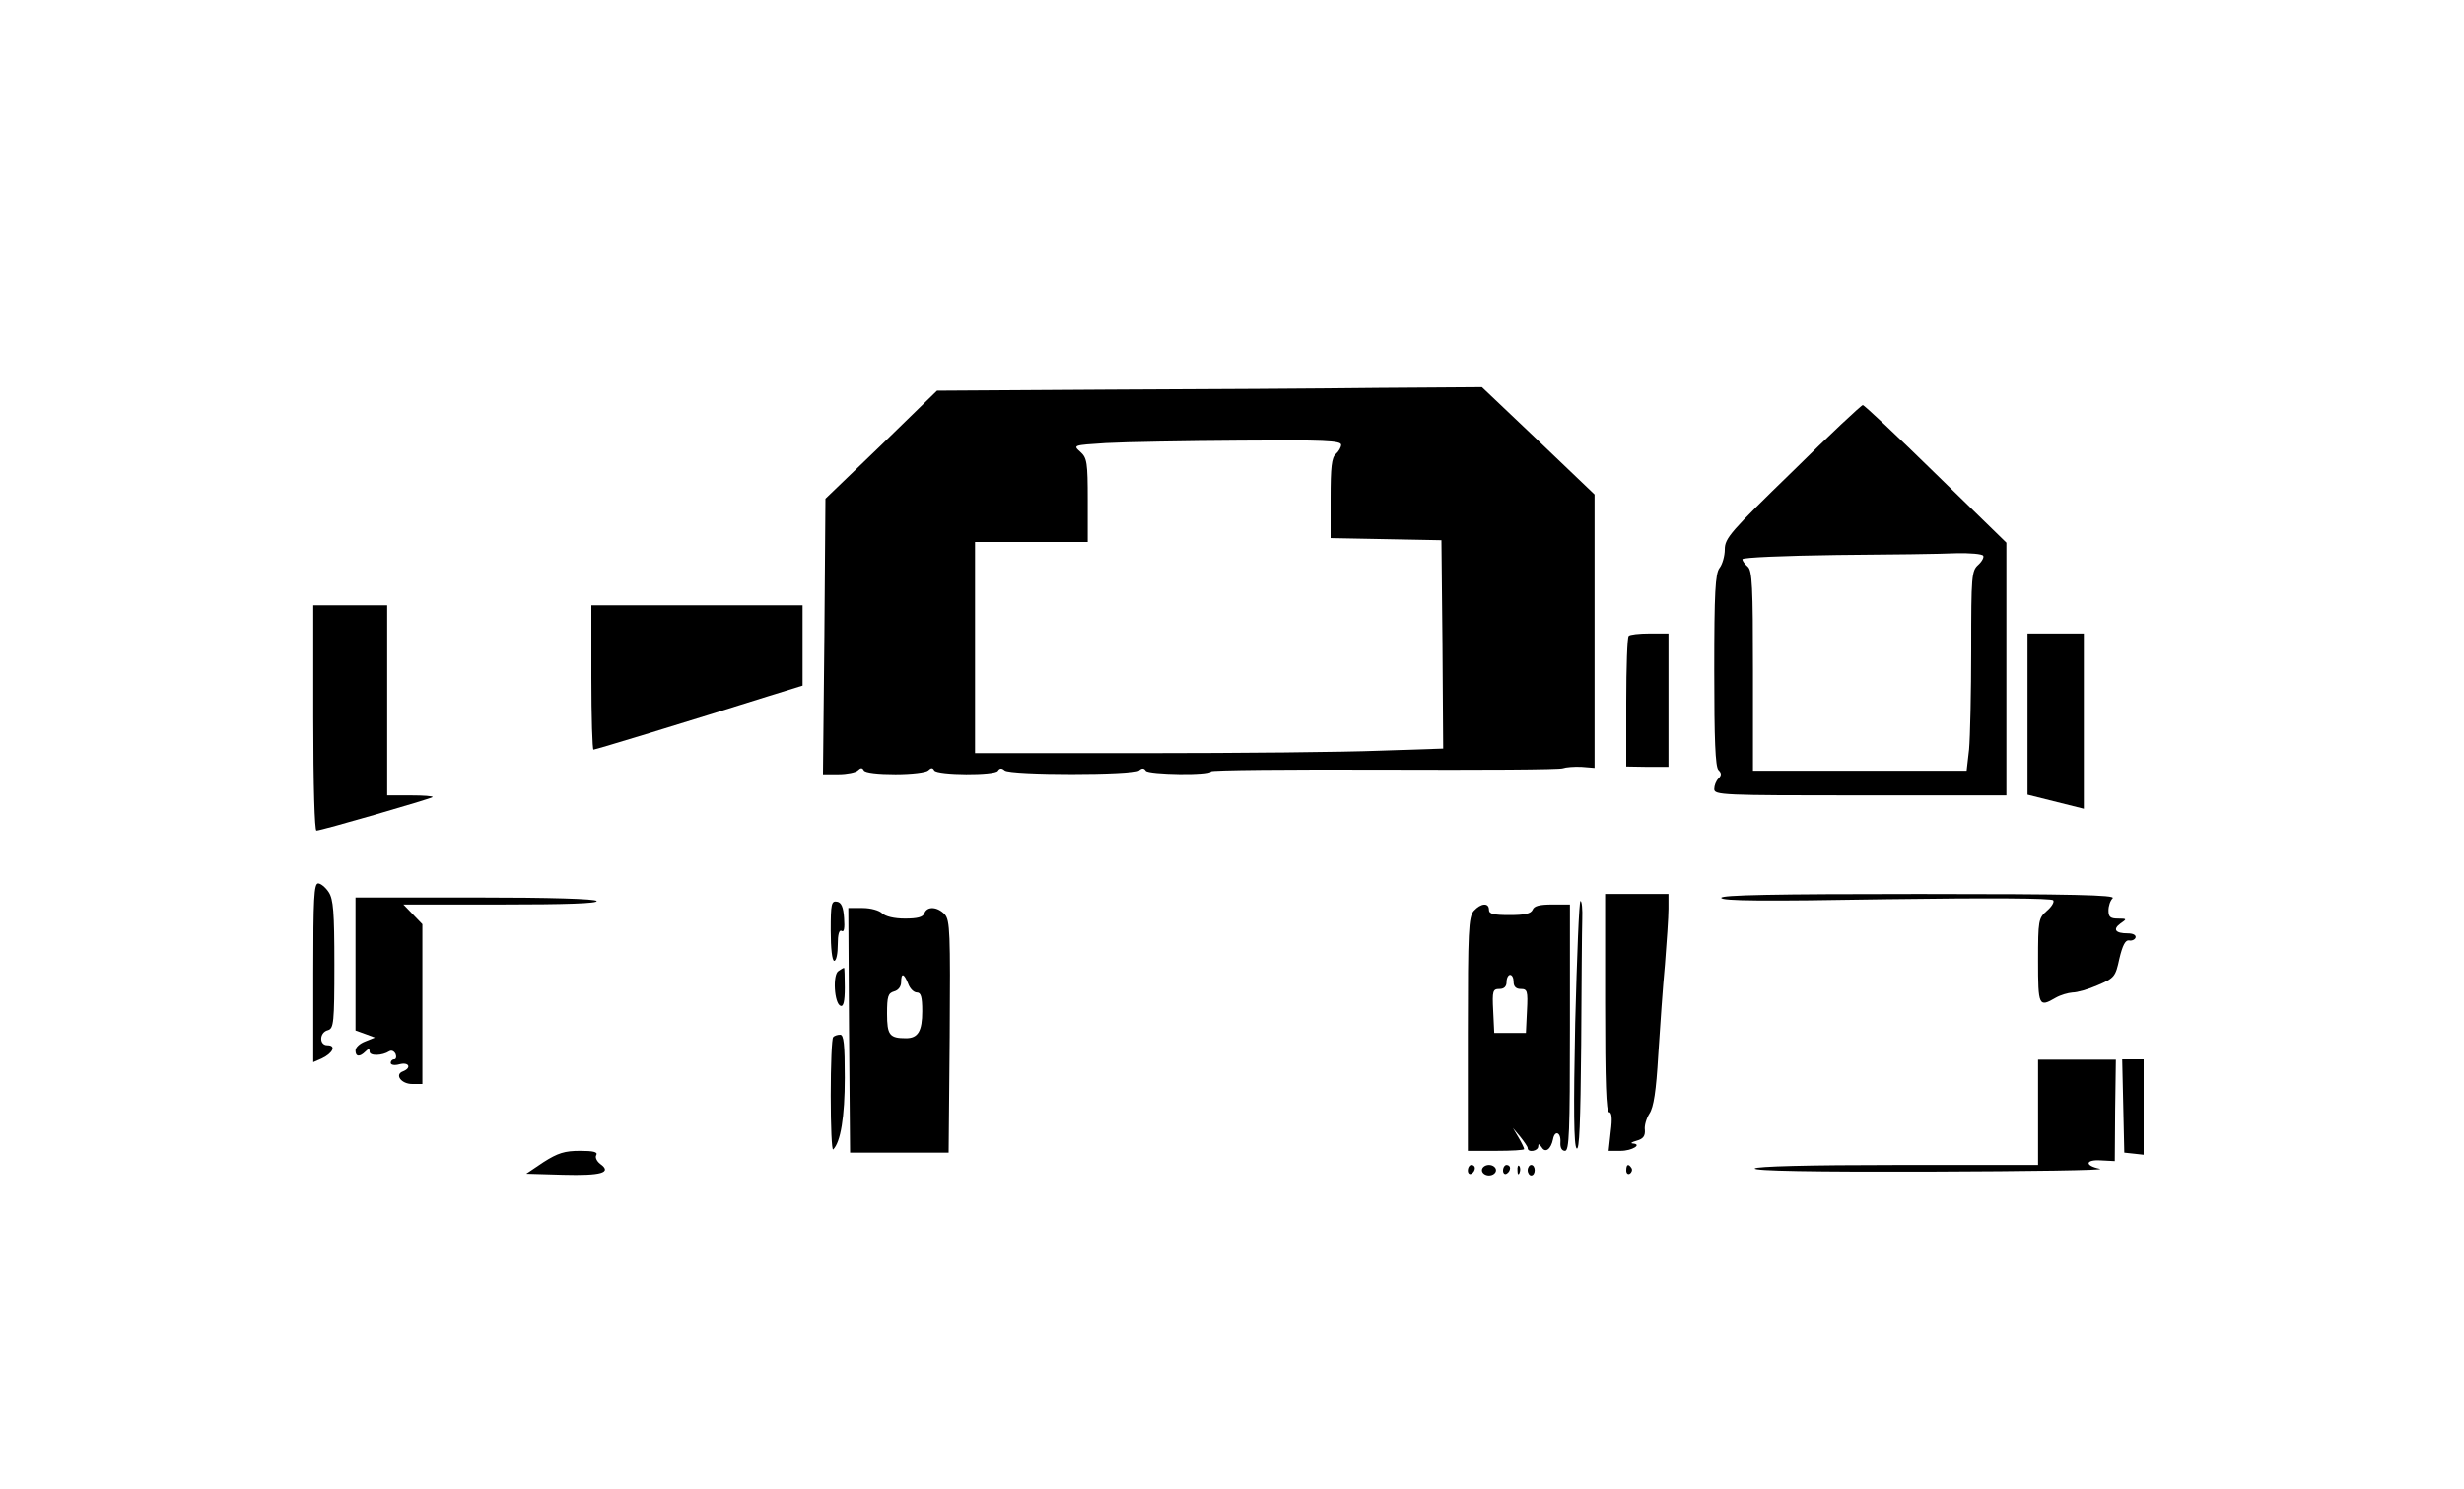  <svg version="1.0" xmlns="http://www.w3.org/2000/svg" viewBox="0 0 700 423" preserveAspectRatio="xMidYMid meet" id="mask">

<g transform="translate(0,423) scale(0.1,-0.1)">
<path d="M3144 3123 l-482 -3 -158 -154 -159 -153 -3 -392 -4 -391 44 0 c24 0
49 5 55 11 8 8 13 8 17 0 4 -7 41 -11 90 -11 46 0 87 5 93 11 8 8 13 8 17 0 9
-14 173 -15 181 -1 5 8 11 8 19 1 16 -14 366 -14 382 0 8 7 14 7 19 -1 7 -11
185 -14 185 -2 0 4 222 6 492 5 271 -1 500 0 508 4 8 3 32 5 53 4 l37 -3 0
389 0 388 -160 153 -160 152 -293 -2 c-160 -2 -509 -4 -773 -5z m666 -157 c0
-7 -7 -19 -15 -26 -12 -10 -15 -37 -15 -126 l0 -113 158 -3 157 -3 3 -296 2
-296 -181 -6 c-100 -4 -400 -7 -666 -7 l-483 0 0 300 0 300 160 0 160 0 0 118
c0 108 -2 121 -21 138 -21 19 -21 19 72 25 52 3 223 6 382 7 238 2 287 0 287
-12z"></path>
<path d="M5093 2891 c-176 -171 -193 -190 -193 -222 0 -19 -7 -43 -15 -53 -12
-16 -15 -68 -15 -291 0 -197 3 -274 12 -283 9 -9 9 -15 0 -24 -7 -7 -12 -20
-12 -30 0 -17 22 -18 415 -18 l415 0 0 359 0 359 -201 196 c-110 108 -204 196
-207 195 -4 0 -94 -84 -199 -188z m541 -240 c3 -4 -3 -16 -14 -26 -19 -17 -20
-32 -20 -240 0 -122 -3 -250 -6 -284 l-7 -61 -303 0 -304 0 0 284 c0 240 -2
285 -15 296 -8 7 -15 16 -15 21 0 5 120 10 268 12 147 1 299 3 339 5 39 1 74
-2 77 -7z"></path>
<path d="M890 2190 c0 -193 4 -320 9 -320 14 0 324 90 330 95 2 3 -26 5 -62 5
l-67 0 0 270 0 270 -105 0 -105 0 0 -320z"></path>
<path d="M1680 2305 c0 -113 3 -205 6 -205 6 0 269 80 497 152 l97 30 0 114 0
114 -300 0 -300 0 0 -205z"></path>
<path d="M4627 2423 c-4 -3 -7 -88 -7 -189 l0 -182 60 -1 60 0 0 190 0 189
-53 0 c-30 0 -57 -3 -60 -7z"></path>
<path d="M5760 2201 l0 -229 80 -20 80 -20 0 249 0 249 -80 0 -80 0 0 -229z"></path>
<path d="M890 1466 l0 -254 25 11 c31 15 41 37 15 37 -24 0 -23 37 2 43 16 5
18 21 18 186 0 150 -3 186 -16 206 -9 14 -23 25 -30 25 -12 0 -14 -44 -14
-254z"></path>
<path d="M4560 1380 c0 -225 3 -310 11 -310 8 0 10 -17 5 -55 l-6 -55 34 0
c33 0 63 19 34 21 -7 1 -2 4 12 8 18 5 24 13 23 30 -2 12 4 33 13 47 12 18 19
64 25 167 5 78 13 194 19 257 5 63 10 134 10 158 l0 42 -90 0 -90 0 0 -310z"></path>
<path d="M4890 1679 c0 -9 120 -10 469 -4 292 4 471 3 474 -3 4 -5 -5 -19 -18
-30 -24 -21 -25 -27 -25 -142 0 -129 2 -133 50 -105 14 8 35 14 48 15 13 0 45
9 72 21 47 20 50 24 61 75 9 38 17 53 27 52 8 -2 17 2 19 8 2 7 -7 12 -22 12
-35 0 -44 11 -21 28 19 13 19 14 -7 14 -22 0 -27 5 -27 23 0 13 5 28 12 35 9
9 -113 12 -550 12 -414 0 -562 -3 -562 -11z"></path>
<path d="M1010 1491 l0 -189 28 -10 27 -10 -27 -11 c-16 -6 -28 -17 -28 -26 0
-18 12 -19 28 -3 9 9 12 9 12 0 0 -13 36 -12 56 1 7 4 14 0 18 -8 3 -8 1 -15
-4 -15 -6 0 -10 -5 -10 -10 0 -6 11 -8 25 -4 27 7 35 -10 10 -20 -25 -9 -5
-36 26 -36 l29 0 0 227 0 227 -27 28 -27 28 278 0 c182 0 275 3 271 10 -4 6
-130 10 -346 10 l-339 0 0 -189z"></path>
<path d="M2360 1586 c0 -51 4 -86 10 -86 6 0 10 21 10 46 0 29 4 43 11 39 7
-5 9 8 7 36 -2 32 -8 45 -20 47 -16 3 -18 -6 -18 -82z"></path>
<path d="M4475 1324 c-5 -246 -4 -349 4 -357 8 -8 11 73 13 294 1 167 2 328 3
357 1 28 -1 52 -5 52 -4 0 -10 -156 -15 -346z"></path>
<path d="M4187 1642 c-15 -17 -17 -56 -17 -350 l0 -332 80 0 c44 0 80 2 80 5
0 3 -7 18 -16 33 l-16 27 21 -25 c11 -14 21 -28 21 -32 0 -14 30 -9 30 5 0 8
3 7 10 -3 10 -17 26 -6 32 23 5 27 23 20 21 -9 -1 -15 4 -24 13 -24 12 0 14
52 14 350 l0 350 -50 0 c-36 0 -52 -4 -56 -15 -5 -11 -22 -15 -65 -15 -46 0
-59 3 -59 15 0 21 -23 19 -43 -3z m113 -202 c0 -13 7 -20 20 -20 19 0 21 -5
18 -62 l-3 -63 -45 0 -45 0 -3 63 c-3 57 -1 62 18 62 13 0 20 7 20 20 0 11 5
20 10 20 6 0 10 -9 10 -20z"></path>
<path d="M2412 1303 l3 -348 140 0 140 0 3 329 c2 296 1 331 -14 348 -21 22
-50 24 -58 3 -4 -11 -20 -15 -55 -15 -31 0 -55 6 -65 15 -8 8 -32 15 -55 15
l-41 0 2 -347z m168 132 c5 -14 16 -25 25 -25 11 0 15 -12 15 -53 0 -57 -12
-77 -46 -77 -47 0 -54 9 -54 70 0 49 3 58 20 63 12 3 20 14 20 26 0 28 8 26
20 -4z"></path>
<path d="M2382 1471 c-17 -10 -12 -93 6 -99 8 -3 12 12 12 52 0 31 -1 56 -2
56 -2 0 -9 -4 -16 -9z"></path>
<path d="M2367 1283 c-4 -3 -7 -78 -7 -166 0 -88 3 -157 7 -153 21 21 33 92
33 204 0 95 -3 122 -13 122 -8 0 -17 -3 -20 -7z"></path>
<path d="M5790 1069 l0 -149 -399 0 c-256 0 -402 -4 -406 -10 -4 -7 165 -10
502 -9 279 1 495 4 479 8 -45 9 -42 27 3 24 l39 -2 1 144 2 144 -111 0 -110 0
0 -150z"></path>
<path d="M6032 1088 l3 -133 28 -3 27 -3 0 135 0 136 -30 0 -31 0 3 -132z"></path>
<path d="M1544 928 l-49 -33 104 -3 c109 -3 141 6 106 31 -10 8 -15 19 -11 25
5 9 -9 12 -46 12 -44 0 -63 -6 -104 -32z"></path>
<path d="M4170 904 c0 -8 5 -12 10 -9 6 3 10 10 10 16 0 5 -4 9 -10 9 -5 0
-10 -7 -10 -16z"></path>
<path d="M4210 905 c0 -8 9 -15 20 -15 11 0 20 7 20 15 0 8 -9 15 -20 15 -11
0 -20 -7 -20 -15z"></path>
<path d="M4270 904 c0 -8 5 -12 10 -9 6 3 10 10 10 16 0 5 -4 9 -10 9 -5 0
-10 -7 -10 -16z"></path>
<path d="M4311 904 c0 -11 3 -14 6 -6 3 7 2 16 -1 19 -3 4 -6 -2 -5 -13z"></path>
<path d="M4340 905 c0 -8 5 -15 10 -15 6 0 10 7 10 15 0 8 -4 15 -10 15 -5 0
-10 -7 -10 -15z"></path>
<path d="M4620 904 c0 -8 5 -12 10 -9 6 4 8 11 5 16 -9 14 -15 11 -15 -7z"></path>
</g>
</svg>